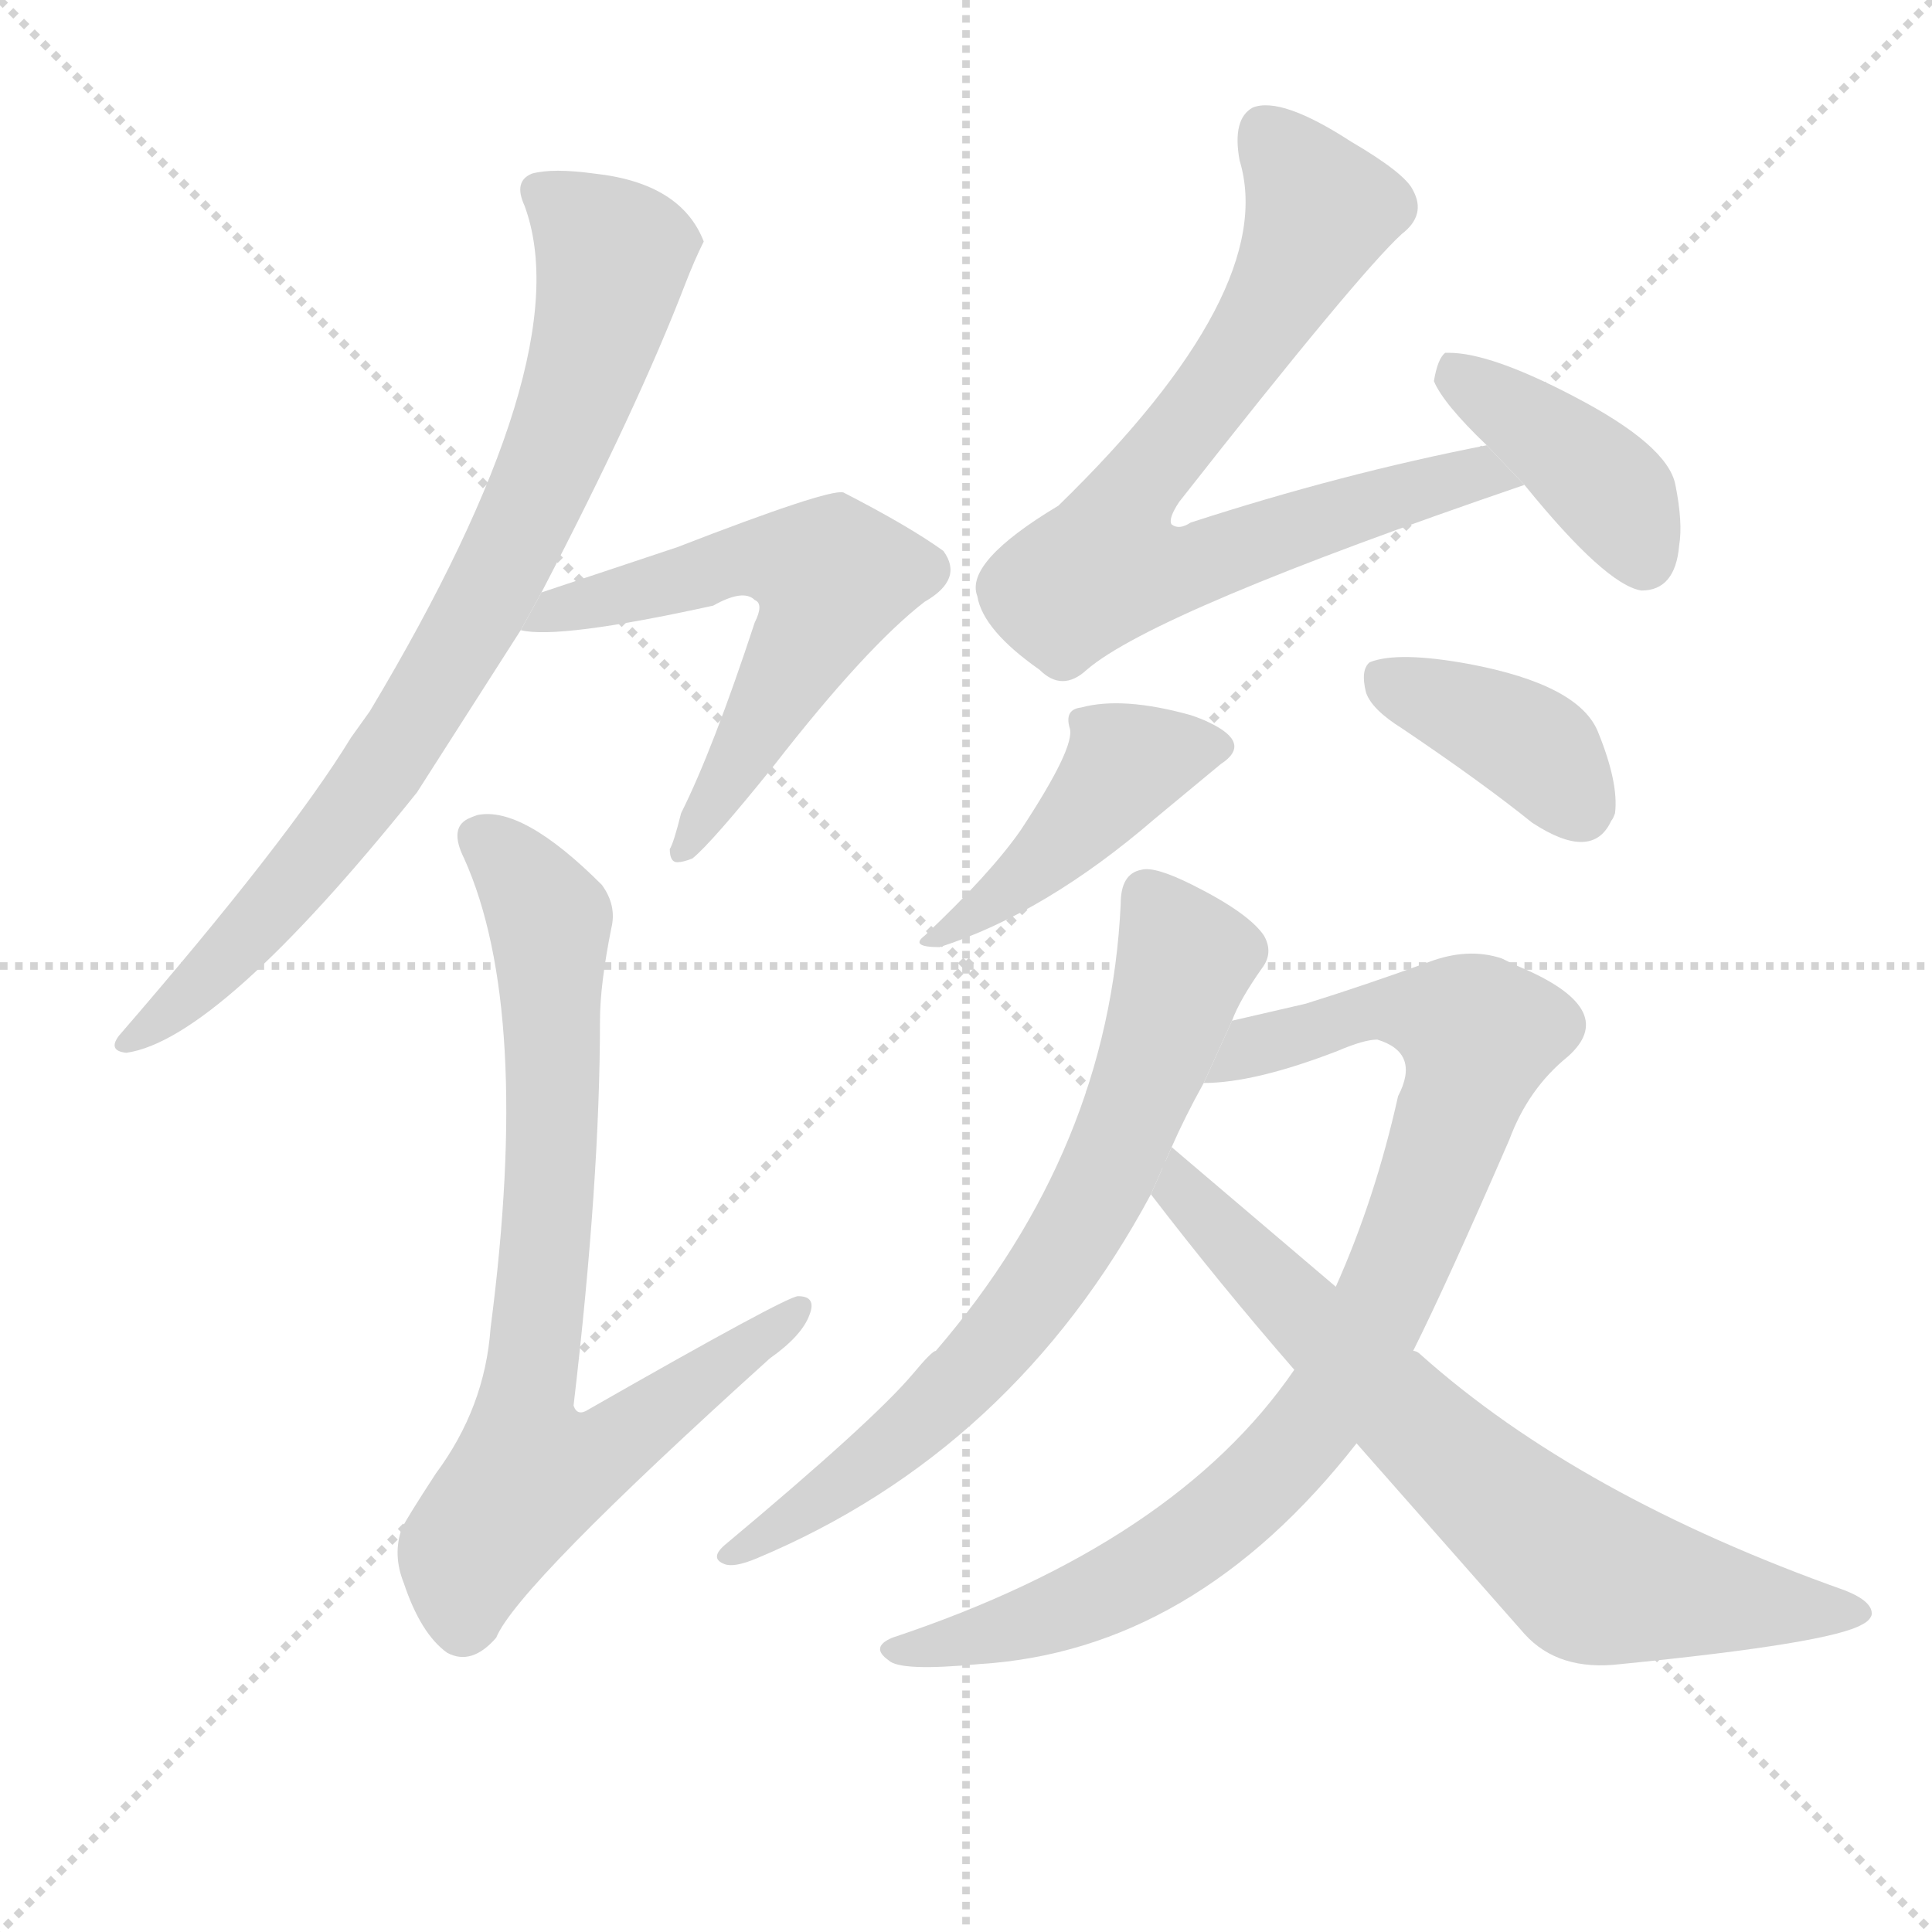 <svg version="1.1" viewBox="0 0 1024 1024" xmlns="http://www.w3.org/2000/svg">
  <g stroke="lightgray" stroke-dasharray="1,1" stroke-width="1" transform="scale(4, 4)">
    <line x1="0" y1="0" x2="256" y2="256"></line>
    <line x1="256" y1="0" x2="0" y2="256"></line>
    <line x1="128" y1="0" x2="128" y2="256"></line>
    <line x1="0" y1="128" x2="256" y2="128"></line>
  </g>
  <g transform="scale(1, -1) translate(0, -900)">
    <style type="text/css">
      
        @keyframes keyframes0 {
          from {
            stroke: blue;
            stroke-dashoffset: 804;
            stroke-width: 128;
          }
          72% {
            animation-timing-function: step-end;
            stroke: blue;
            stroke-dashoffset: 0;
            stroke-width: 128;
          }
          to {
            stroke: black;
            stroke-width: 1024;
          }
        }
        #make-me-a-hanzi-animation-0 {
          animation: keyframes0 0.904s both;
          animation-delay: 0s;
          animation-timing-function: linear;
        }
      
        @keyframes keyframes1 {
          from {
            stroke: blue;
            stroke-dashoffset: 587;
            stroke-width: 128;
          }
          66% {
            animation-timing-function: step-end;
            stroke: blue;
            stroke-dashoffset: 0;
            stroke-width: 128;
          }
          to {
            stroke: black;
            stroke-width: 1024;
          }
        }
        #make-me-a-hanzi-animation-1 {
          animation: keyframes1 0.728s both;
          animation-delay: 0.904s;
          animation-timing-function: linear;
        }
      
        @keyframes keyframes2 {
          from {
            stroke: blue;
            stroke-dashoffset: 775;
            stroke-width: 128;
          }
          72% {
            animation-timing-function: step-end;
            stroke: blue;
            stroke-dashoffset: 0;
            stroke-width: 128;
          }
          to {
            stroke: black;
            stroke-width: 1024;
          }
        }
        #make-me-a-hanzi-animation-2 {
          animation: keyframes2 0.881s both;
          animation-delay: 1.632s;
          animation-timing-function: linear;
        }
      
        @keyframes keyframes3 {
          from {
            stroke: blue;
            stroke-dashoffset: 751;
            stroke-width: 128;
          }
          71% {
            animation-timing-function: step-end;
            stroke: blue;
            stroke-dashoffset: 0;
            stroke-width: 128;
          }
          to {
            stroke: black;
            stroke-width: 1024;
          }
        }
        #make-me-a-hanzi-animation-3 {
          animation: keyframes3 0.861s both;
          animation-delay: 2.513s;
          animation-timing-function: linear;
        }
      
        @keyframes keyframes4 {
          from {
            stroke: blue;
            stroke-dashoffset: 408;
            stroke-width: 128;
          }
          57% {
            animation-timing-function: step-end;
            stroke: blue;
            stroke-dashoffset: 0;
            stroke-width: 128;
          }
          to {
            stroke: black;
            stroke-width: 1024;
          }
        }
        #make-me-a-hanzi-animation-4 {
          animation: keyframes4 0.582s both;
          animation-delay: 3.374s;
          animation-timing-function: linear;
        }
      
        @keyframes keyframes5 {
          from {
            stroke: blue;
            stroke-dashoffset: 436;
            stroke-width: 128;
          }
          59% {
            animation-timing-function: step-end;
            stroke: blue;
            stroke-dashoffset: 0;
            stroke-width: 128;
          }
          to {
            stroke: black;
            stroke-width: 1024;
          }
        }
        #make-me-a-hanzi-animation-5 {
          animation: keyframes5 0.605s both;
          animation-delay: 3.956s;
          animation-timing-function: linear;
        }
      
        @keyframes keyframes6 {
          from {
            stroke: blue;
            stroke-dashoffset: 387;
            stroke-width: 128;
          }
          56% {
            animation-timing-function: step-end;
            stroke: blue;
            stroke-dashoffset: 0;
            stroke-width: 128;
          }
          to {
            stroke: black;
            stroke-width: 1024;
          }
        }
        #make-me-a-hanzi-animation-6 {
          animation: keyframes6 0.565s both;
          animation-delay: 4.561s;
          animation-timing-function: linear;
        }
      
        @keyframes keyframes7 {
          from {
            stroke: blue;
            stroke-dashoffset: 702;
            stroke-width: 128;
          }
          70% {
            animation-timing-function: step-end;
            stroke: blue;
            stroke-dashoffset: 0;
            stroke-width: 128;
          }
          to {
            stroke: black;
            stroke-width: 1024;
          }
        }
        #make-me-a-hanzi-animation-7 {
          animation: keyframes7 0.821s both;
          animation-delay: 5.126s;
          animation-timing-function: linear;
        }
      
        @keyframes keyframes8 {
          from {
            stroke: blue;
            stroke-dashoffset: 888;
            stroke-width: 128;
          }
          74% {
            animation-timing-function: step-end;
            stroke: blue;
            stroke-dashoffset: 0;
            stroke-width: 128;
          }
          to {
            stroke: black;
            stroke-width: 1024;
          }
        }
        #make-me-a-hanzi-animation-8 {
          animation: keyframes8 0.973s both;
          animation-delay: 5.947s;
          animation-timing-function: linear;
        }
      
        @keyframes keyframes9 {
          from {
            stroke: blue;
            stroke-dashoffset: 713;
            stroke-width: 128;
          }
          70% {
            animation-timing-function: step-end;
            stroke: blue;
            stroke-dashoffset: 0;
            stroke-width: 128;
          }
          to {
            stroke: black;
            stroke-width: 1024;
          }
        }
        #make-me-a-hanzi-animation-9 {
          animation: keyframes9 0.83s both;
          animation-delay: 6.92s;
          animation-timing-function: linear;
        }
      
    </style>
    
      <path d="M 287 586 Q 338 684 363 749 Q 368 762 373 772 Q 361 803 315 808 Q 293 811 282 808 Q 272 804 278 791 Q 308 710 196 523 L 186 509 Q 153 455 63 351 Q 57 343 67 342 Q 116 349 221 480 L 276 566 L 287 586 Z" fill="lightgray"></path>
    
      <path d="M 276 566 Q 296 561 378 579 Q 394 588 400 582 Q 405 580 400 570 Q 378 503 361 469 Q 357 453 355 450 Q 355 443 359 443 Q 362 443 367 445 Q 377 453 410 494 Q 459 557 490 581 Q 511 593 500 608 Q 482 621 447 639 Q 439 641 359 610 L 287 586 L 276 566 Z" fill="lightgray"></path>
    
      <path d="M 318 359 Q 318 378 324 408 Q 327 420 319 431 Q 277 473 253 468 Q 250 467 248 466 Q 238 461 246 445 Q 282 365 260 196 Q 257 154 231 119 Q 216 96 213 90 Q 208 76 214 61 Q 223 34 237 24 Q 250 17 263 32 Q 274 59 408 180 Q 425 192 429 203 Q 433 213 423 213 Q 417 213 312 153 Q 306 149 304 155 Q 318 274 318 359 Z" fill="lightgray"></path>
    
      <path d="M 788 664 Q 711 649 631 623 Q 625 619 621 622 Q 619 625 625 634 Q 720 755 743 776 Q 756 786 749 799 Q 745 808 716 825 Q 679 849 664 843 Q 653 837 657 815 Q 678 746 561 632 Q 511 602 518 584 Q 521 566 551 545 Q 563 533 576 545 Q 612 576 808 643 L 788 664 Z" fill="lightgray"></path>
    
      <path d="M 808 643 Q 851 590 870 587 Q 888 587 890 611 Q 892 623 888 643 Q 884 664 834 690 Q 790 713 768 713 L 766 713 Q 762 710 760 698 Q 765 686 788 664 L 808 643 Z" fill="lightgray"></path>
    
      <path d="M 567 514 Q 570 504 541 460 Q 525 437 490 404 Q 482 398 498 398 Q 554 416 612 466 Q 641 490 647 495 Q 664 506 641 517 Q 637 519 631 521 Q 595 531 573 525 Q 564 524 567 514 Z" fill="lightgray"></path>
    
      <path d="M 724 533 Q 727 524 743 514 Q 786 485 812 464 Q 844 443 854 465 Q 855 466 856 469 Q 858 485 847 512 Q 837 537 779 548 Q 741 555 726 549 Q 721 545 724 533 Z" fill="lightgray"></path>
    
      <path d="M 653 359 Q 657 370 669 387 Q 675 395 670 404 Q 662 416 632 431 Q 612 441 605 439 Q 594 437 594 421 Q 588 291 496 184 Q 494 184 484 172 Q 463 147 384 81 Q 376 74 384 71 Q 389 69 401 74 Q 537 131 610 267 L 621 292 Q 628 308 638 326 L 653 359 Z" fill="lightgray"></path>
    
      <path d="M 686 174 Q 623 82 473 32 Q 461 27 471 20 Q 477 14 519 18 Q 633 25 719 135 L 749 184 Q 767 220 800 296 Q 810 323 831 340 Q 858 364 809 386 Q 804 388 796 392 Q 778 398 757 390 Q 724 378 692 368 L 653 359 L 638 326 Q 665 326 709 343 Q 723 349 730 349 Q 753 342 741 319 Q 729 265 708 218 L 686 174 Z" fill="lightgray"></path>
    
      <path d="M 610 267 Q 646 220 686 174 L 719 135 L 808 34 Q 826 14 859 18 Q 970 29 987 39 Q 991 41 992 44 Q 993 51 978 57 Q 837 107 753 182 Q 751 184 749 184 L 708 218 L 621 292 L 610 267 Z" fill="lightgray"></path>
    
    
      <clipPath id="make-me-a-hanzi-clip-0">
        <path d="M 287 586 Q 338 684 363 749 Q 368 762 373 772 Q 361 803 315 808 Q 293 811 282 808 Q 272 804 278 791 Q 308 710 196 523 L 186 509 Q 153 455 63 351 Q 57 343 67 342 Q 116 349 221 480 L 276 566 L 287 586 Z"></path>
      </clipPath>
      <path clip-path="url(#make-me-a-hanzi-clip-0)" d="M 286 798 L 325 765 L 312 708 L 270 605 L 215 510 L 169 447 L 100 372 L 70 349" fill="none" id="make-me-a-hanzi-animation-0" stroke-dasharray="676 1352" stroke-linecap="round"></path>
    
      <clipPath id="make-me-a-hanzi-clip-1">
        <path d="M 276 566 Q 296 561 378 579 Q 394 588 400 582 Q 405 580 400 570 Q 378 503 361 469 Q 357 453 355 450 Q 355 443 359 443 Q 362 443 367 445 Q 377 453 410 494 Q 459 557 490 581 Q 511 593 500 608 Q 482 621 447 639 Q 439 641 359 610 L 287 586 L 276 566 Z"></path>
      </clipPath>
      <path clip-path="url(#make-me-a-hanzi-clip-1)" d="M 280 570 L 401 605 L 439 595 L 428 561 L 362 449" fill="none" id="make-me-a-hanzi-animation-1" stroke-dasharray="459 918" stroke-linecap="round"></path>
    
      <clipPath id="make-me-a-hanzi-clip-2">
        <path d="M 318 359 Q 318 378 324 408 Q 327 420 319 431 Q 277 473 253 468 Q 250 467 248 466 Q 238 461 246 445 Q 282 365 260 196 Q 257 154 231 119 Q 216 96 213 90 Q 208 76 214 61 Q 223 34 237 24 Q 250 17 263 32 Q 274 59 408 180 Q 425 192 429 203 Q 433 213 423 213 Q 417 213 312 153 Q 306 149 304 155 Q 318 274 318 359 Z"></path>
      </clipPath>
      <path clip-path="url(#make-me-a-hanzi-clip-2)" d="M 255 455 L 280 431 L 292 407 L 293 297 L 278 154 L 281 119 L 313 126 L 423 206" fill="none" id="make-me-a-hanzi-animation-2" stroke-dasharray="647 1294" stroke-linecap="round"></path>
    
      <clipPath id="make-me-a-hanzi-clip-3">
        <path d="M 788 664 Q 711 649 631 623 Q 625 619 621 622 Q 619 625 625 634 Q 720 755 743 776 Q 756 786 749 799 Q 745 808 716 825 Q 679 849 664 843 Q 653 837 657 815 Q 678 746 561 632 Q 511 602 518 584 Q 521 566 551 545 Q 563 533 576 545 Q 612 576 808 643 L 788 664 Z"></path>
      </clipPath>
      <path clip-path="url(#make-me-a-hanzi-clip-3)" d="M 670 831 L 700 789 L 665 723 L 602 643 L 586 600 L 608 596 L 637 601 L 784 650 L 795 641" fill="none" id="make-me-a-hanzi-animation-3" stroke-dasharray="623 1246" stroke-linecap="round"></path>
    
      <clipPath id="make-me-a-hanzi-clip-4">
        <path d="M 808 643 Q 851 590 870 587 Q 888 587 890 611 Q 892 623 888 643 Q 884 664 834 690 Q 790 713 768 713 L 766 713 Q 762 710 760 698 Q 765 686 788 664 L 808 643 Z"></path>
      </clipPath>
      <path clip-path="url(#make-me-a-hanzi-clip-4)" d="M 767 709 L 857 636 L 871 603" fill="none" id="make-me-a-hanzi-animation-4" stroke-dasharray="280 560" stroke-linecap="round"></path>
    
      <clipPath id="make-me-a-hanzi-clip-5">
        <path d="M 567 514 Q 570 504 541 460 Q 525 437 490 404 Q 482 398 498 398 Q 554 416 612 466 Q 641 490 647 495 Q 664 506 641 517 Q 637 519 631 521 Q 595 531 573 525 Q 564 524 567 514 Z"></path>
      </clipPath>
      <path clip-path="url(#make-me-a-hanzi-clip-5)" d="M 643 506 L 597 495 L 536 429 L 499 408" fill="none" id="make-me-a-hanzi-animation-5" stroke-dasharray="308 616" stroke-linecap="round"></path>
    
      <clipPath id="make-me-a-hanzi-clip-6">
        <path d="M 724 533 Q 727 524 743 514 Q 786 485 812 464 Q 844 443 854 465 Q 855 466 856 469 Q 858 485 847 512 Q 837 537 779 548 Q 741 555 726 549 Q 721 545 724 533 Z"></path>
      </clipPath>
      <path clip-path="url(#make-me-a-hanzi-clip-6)" d="M 732 542 L 810 506 L 838 471" fill="none" id="make-me-a-hanzi-animation-6" stroke-dasharray="259 518" stroke-linecap="round"></path>
    
      <clipPath id="make-me-a-hanzi-clip-7">
        <path d="M 653 359 Q 657 370 669 387 Q 675 395 670 404 Q 662 416 632 431 Q 612 441 605 439 Q 594 437 594 421 Q 588 291 496 184 Q 494 184 484 172 Q 463 147 384 81 Q 376 74 384 71 Q 389 69 401 74 Q 537 131 610 267 L 621 292 Q 628 308 638 326 L 653 359 Z"></path>
      </clipPath>
      <path clip-path="url(#make-me-a-hanzi-clip-7)" d="M 609 424 L 628 390 L 600 308 L 568 244 L 502 160 L 457 121 L 388 76" fill="none" id="make-me-a-hanzi-animation-7" stroke-dasharray="574 1148" stroke-linecap="round"></path>
    
      <clipPath id="make-me-a-hanzi-clip-8">
        <path d="M 686 174 Q 623 82 473 32 Q 461 27 471 20 Q 477 14 519 18 Q 633 25 719 135 L 749 184 Q 767 220 800 296 Q 810 323 831 340 Q 858 364 809 386 Q 804 388 796 392 Q 778 398 757 390 Q 724 378 692 368 L 653 359 L 638 326 Q 665 326 709 343 Q 723 349 730 349 Q 753 342 741 319 Q 729 265 708 218 L 686 174 Z"></path>
      </clipPath>
      <path clip-path="url(#make-me-a-hanzi-clip-8)" d="M 644 330 L 666 345 L 729 365 L 760 362 L 784 352 L 733 210 L 710 166 L 672 118 L 626 79 L 590 58 L 539 38 L 477 25" fill="none" id="make-me-a-hanzi-animation-8" stroke-dasharray="760 1520" stroke-linecap="round"></path>
    
      <clipPath id="make-me-a-hanzi-clip-9">
        <path d="M 610 267 Q 646 220 686 174 L 719 135 L 808 34 Q 826 14 859 18 Q 970 29 987 39 Q 991 41 992 44 Q 993 51 978 57 Q 837 107 753 182 Q 751 184 749 184 L 708 218 L 621 292 L 610 267 Z"></path>
      </clipPath>
      <path clip-path="url(#make-me-a-hanzi-clip-9)" d="M 623 284 L 628 268 L 658 236 L 837 69 L 889 55 L 986 45" fill="none" id="make-me-a-hanzi-animation-9" stroke-dasharray="585 1170" stroke-linecap="round"></path>
    
  </g>
</svg>